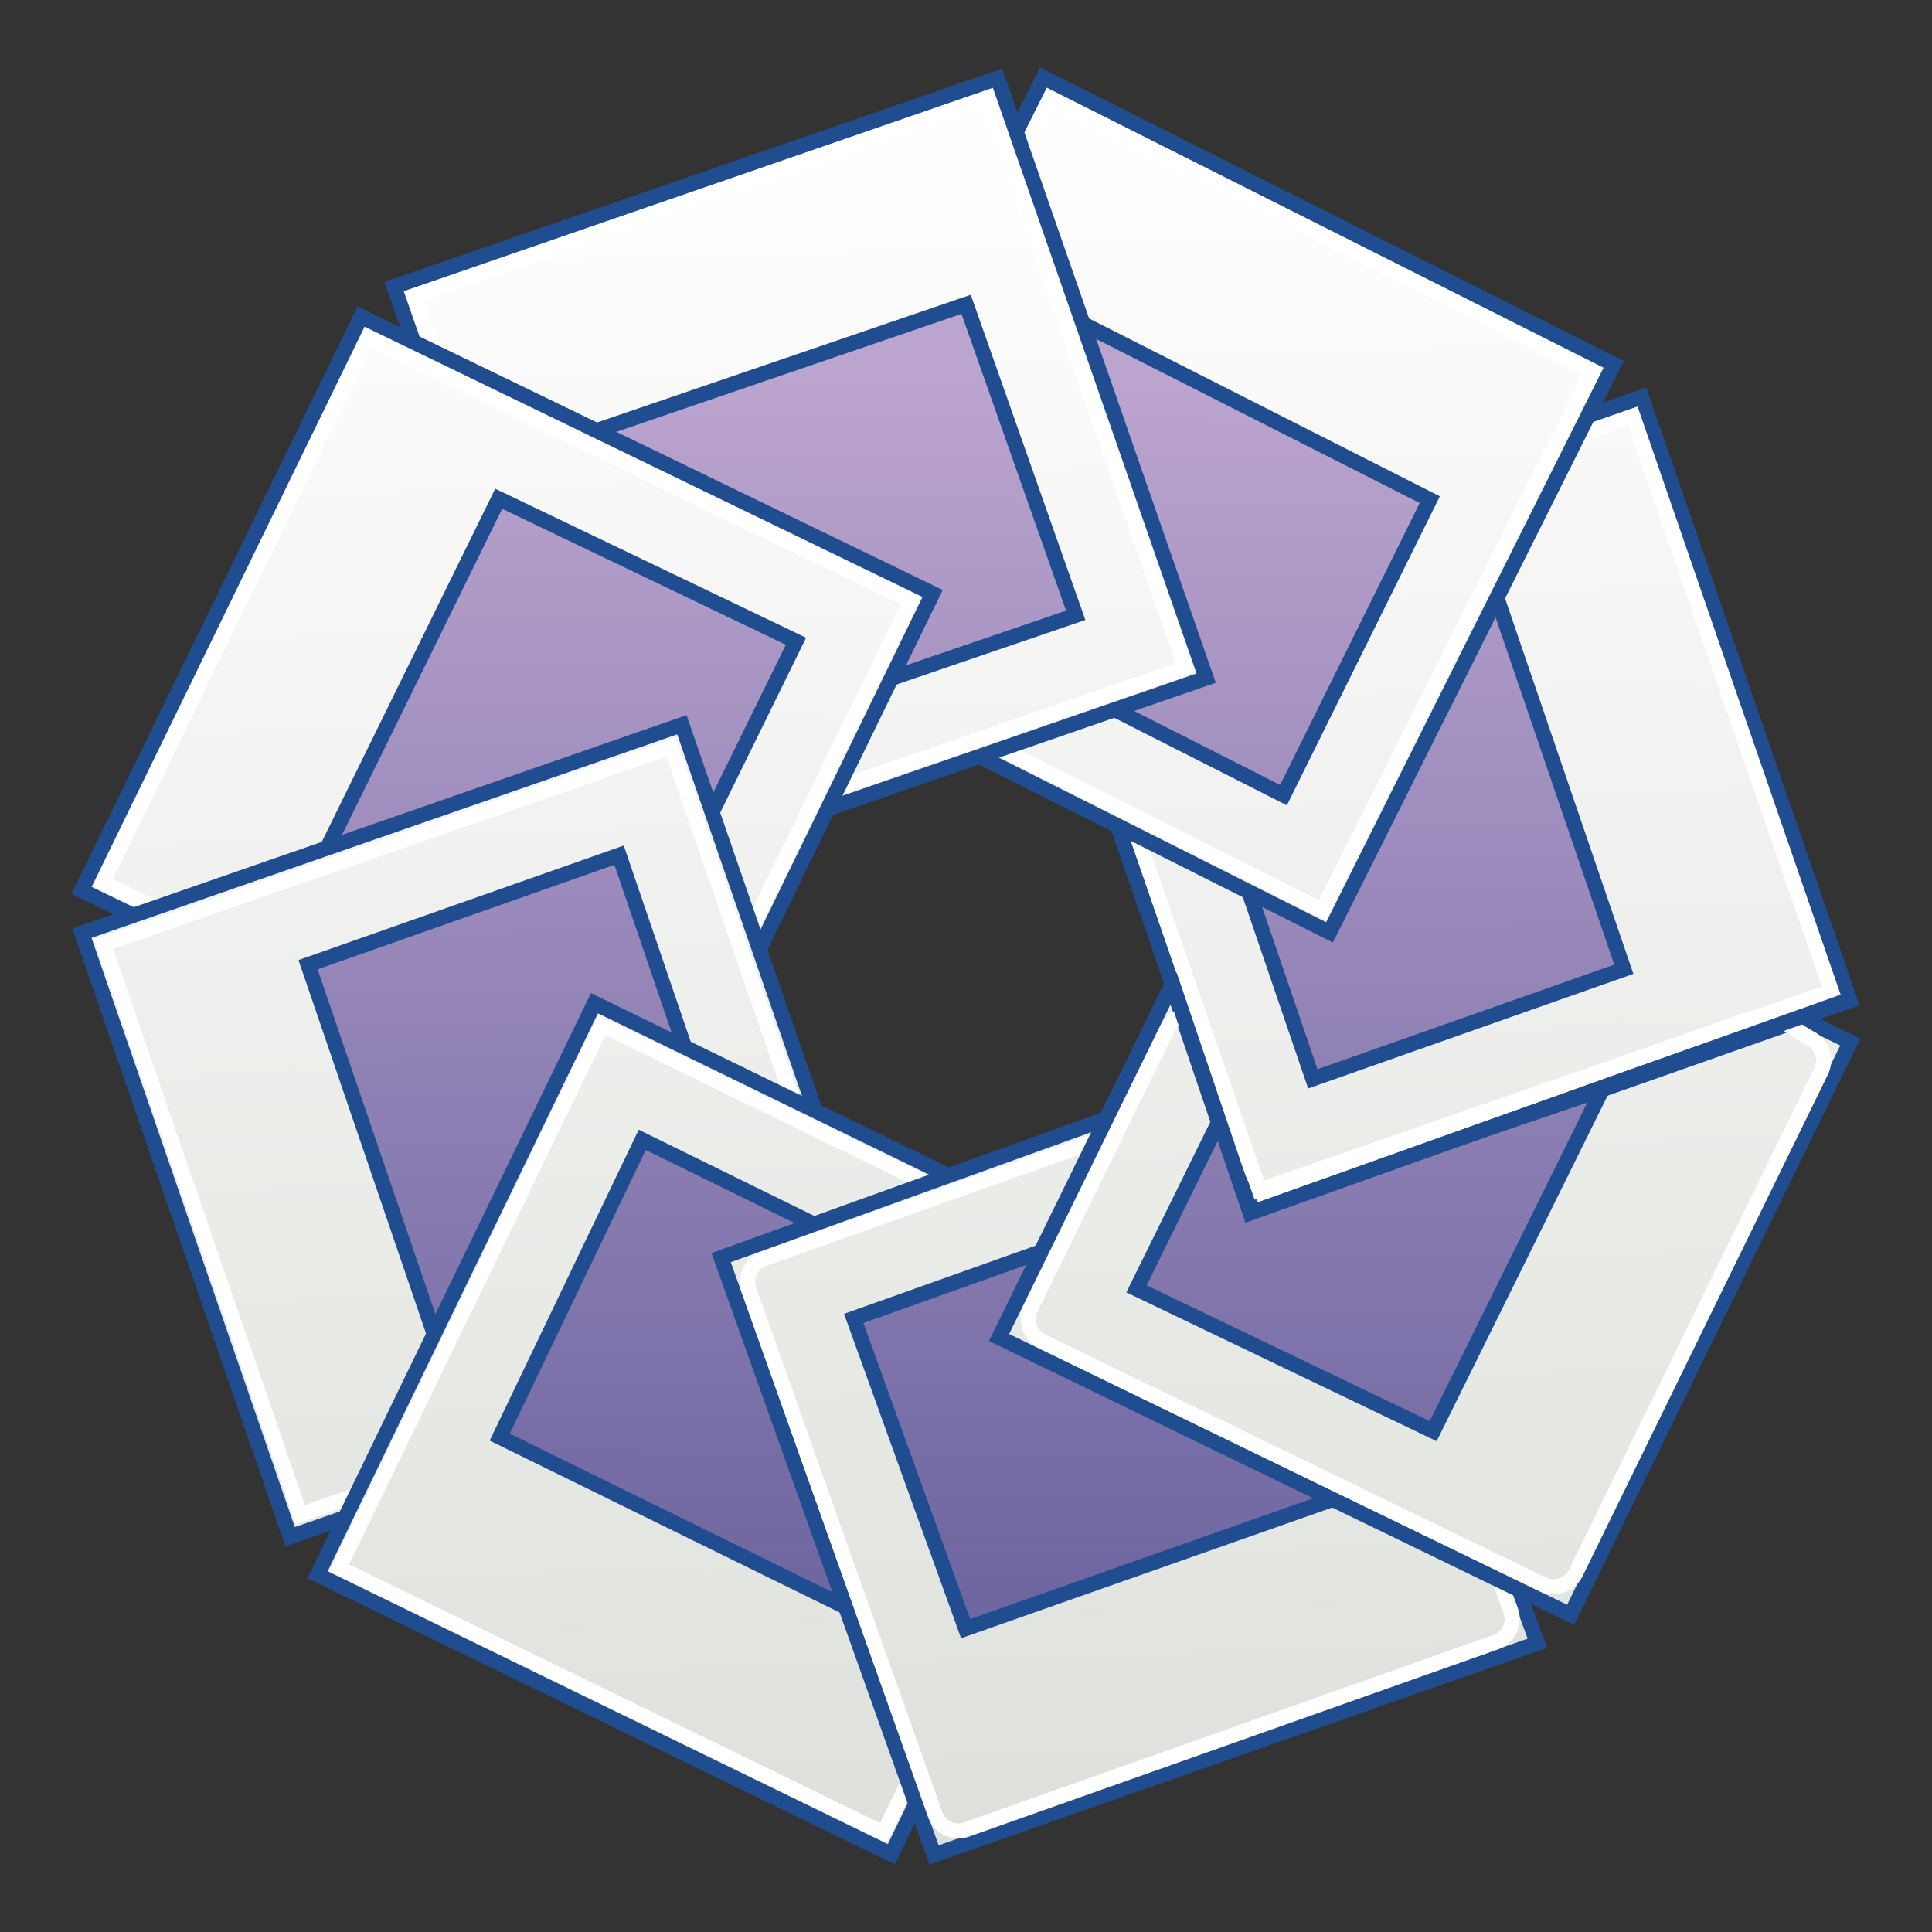 <?xml version="1.0" encoding="UTF-8" standalone="no"?>
<!-- Created with Inkscape (http://www.inkscape.org/) -->

<svg
   xmlns:dc="http://purl.org/dc/elements/1.1/"
   xmlns:cc="http://creativecommons.org/ns#"
   xmlns:rdf="http://www.w3.org/1999/02/22-rdf-syntax-ns#"
   xmlns:svg="http://www.w3.org/2000/svg"
   xmlns="http://www.w3.org/2000/svg"
   xmlns:xlink="http://www.w3.org/1999/xlink"
   xmlns:sodipodi="http://sodipodi.sourceforge.net/DTD/sodipodi-0.dtd"
   xmlns:inkscape="http://www.inkscape.org/namespaces/inkscape"
   width="128"
   height="128"
   id="svg2383"
   sodipodi:version="0.32"
   inkscape:version="0.92.3 (2405546, 2018-03-11)"
   sodipodi:docname="f-spot.svg"
   inkscape:output_extension="org.inkscape.output.svg.inkscape"
   version="1.0">
  <rect width="100%" height="100%" fill="#333333" stroke="none"/>
  <defs
     id="defs2385">
    <linearGradient
       inkscape:collect="always"
       id="linearGradient3634">
      <stop
         style="stop-color:#6e66a1;stop-opacity:1"
         offset="0"
         id="stop3636" />
      <stop
         style="stop-color:#bba4ce;stop-opacity:1"
         offset="1"
         id="stop3638" />
    </linearGradient>
    <linearGradient
       inkscape:collect="always"
       id="linearGradient3562">
      <stop
         style="stop-color:#dde0da;stop-opacity:1;"
         offset="0"
         id="stop3564" />
      <stop
         style="stop-color:#fefefe;stop-opacity:1"
         offset="1"
         id="stop3566" />
    </linearGradient>
    <linearGradient
       inkscape:collect="always"
       xlink:href="#linearGradient3562"
       id="linearGradient3361"
       gradientUnits="userSpaceOnUse"
       x1="-7.48"
       y1="24.138"
       x2="34.631"
       y2="37.124" />
    <linearGradient
       inkscape:collect="always"
       xlink:href="#linearGradient3634"
       id="linearGradient3363"
       gradientUnits="userSpaceOnUse"
       x1="0.324"
       y1="22.929"
       x2="29.832"
       y2="33.032" />
    <linearGradient
       inkscape:collect="always"
       xlink:href="#linearGradient3562"
       id="linearGradient3365"
       gradientUnits="userSpaceOnUse"
       x1="2.936"
       y1="10.051"
       x2="23.989"
       y2="48.751" />
    <linearGradient
       inkscape:collect="always"
       xlink:href="#linearGradient3634"
       id="linearGradient3367"
       gradientUnits="userSpaceOnUse"
       x1="9.367"
       y1="14.672"
       x2="23.256"
       y2="42.567" />
    <linearGradient
       inkscape:collect="always"
       xlink:href="#linearGradient3562"
       id="linearGradient3369"
       gradientUnits="userSpaceOnUse"
       x1="21.253"
       y1="7.666"
       x2="8.179"
       y2="49.803" />
    <linearGradient
       inkscape:collect="always"
       xlink:href="#linearGradient3634"
       id="linearGradient3371"
       gradientUnits="userSpaceOnUse"
       x1="22.373"
       y1="15.502"
       x2="11.974"
       y2="45.113" />
    <linearGradient
       inkscape:collect="always"
       xlink:href="#linearGradient3562"
       id="linearGradient3373"
       gradientUnits="userSpaceOnUse"
       x1="35.341"
       y1="18.641"
       x2="-3.665"
       y2="39.282" />
    <linearGradient
       inkscape:collect="always"
       xlink:href="#linearGradient3634"
       id="linearGradient3375"
       gradientUnits="userSpaceOnUse"
       x1="30.478"
       y1="24.993"
       x2="2.269"
       y2="38.807" />
    <linearGradient
       inkscape:collect="always"
       xlink:href="#linearGradient3562"
       id="linearGradient3377"
       gradientUnits="userSpaceOnUse"
       x1="37.542"
       y1="36.501"
       x2="-4.572"
       y2="23.525" />
    <linearGradient
       inkscape:collect="always"
       xlink:href="#linearGradient3634"
       id="linearGradient3379"
       gradientUnits="userSpaceOnUse"
       x1="29.455"
       y1="37.617"
       x2="-0.056"
       y2="27.521" />
    <linearGradient
       inkscape:collect="always"
       xlink:href="#linearGradient3562"
       id="linearGradient3381"
       gradientUnits="userSpaceOnUse"
       x1="26.453"
       y1="50.466"
       x2="5.908"
       y2="11.494" />
    <linearGradient
       inkscape:collect="always"
       xlink:href="#linearGradient3634"
       id="linearGradient3383"
       gradientUnits="userSpaceOnUse"
       x1="19.801"
       y1="45.667"
       x2="6.279"
       y2="17.589" />
    <linearGradient
       inkscape:collect="always"
       xlink:href="#linearGradient3562"
       id="linearGradient3385"
       gradientUnits="userSpaceOnUse"
       x1="25.536"
       y1="47.344"
       x2="24.076"
       y2="3.275" />
    <linearGradient
       inkscape:collect="always"
       xlink:href="#linearGradient3634"
       id="linearGradient3387"
       gradientUnits="userSpaceOnUse"
       x1="21.815"
       y1="40.261"
       x2="21.815"
       y2="8.975" />
    <linearGradient
       inkscape:collect="always"
       xlink:href="#linearGradient3562"
       id="linearGradient3389"
       gradientUnits="userSpaceOnUse"
       x1="25.536"
       y1="47.344"
       x2="24.076"
       y2="3.275" />
    <linearGradient
       inkscape:collect="always"
       xlink:href="#linearGradient3634"
       id="linearGradient3391"
       gradientUnits="userSpaceOnUse"
       x1="21.815"
       y1="40.261"
       x2="21.815"
       y2="8.975" />
  </defs>
  <sodipodi:namedview
     id="base"
     pagecolor="#ffffff"
     bordercolor="#666666"
     borderopacity="1.0"
     inkscape:pageopacity="0.0"
     inkscape:pageshadow="2"
     inkscape:zoom="6.578125"
     inkscape:cx="64"
     inkscape:cy="64"
     inkscape:current-layer="g3322"
     showgrid="true"
     inkscape:grid-bbox="true"
     inkscape:document-units="px"
     inkscape:window-width="1920"
     inkscape:window-height="1016"
     inkscape:window-x="0"
     inkscape:window-y="27"
     inkscape:window-maximized="1" />
  <g
     id="layer1"
     inkscape:label="Layer 1"
     inkscape:groupmode="layer">
    <g
       id="g3322"
       transform="scale(2.667,2.667)">
      <g
         transform="matrix(0.967,0,0,0.967,0.749,0.781)"
         id="g3505">
        <g
           id="g3299"
           transform="matrix(3.8459173e-3,-1,1,3.8459173e-3,0.294,48.188)">
          <rect
             transform="matrix(0.944,-0.33,0.332,0.943,0,0)"
             ry="0"
             y="35.205"
             x="6.738"
             height="16.321"
             width="16.399"
             id="rect3301"
             style="fill:url(#linearGradient3361);fill-opacity:1;fill-rule:nonzero;stroke:#204d90;stroke-width:0.388;stroke-linecap:round;stroke-linejoin:miter;marker:none;marker-start:none;marker-mid:none;marker-end:none;stroke-miterlimit:4;stroke-dasharray:none;stroke-dashoffset:0;stroke-opacity:1;visibility:visible;display:inline;overflow:visible;enable-background:accumulate" />
          <path
             transform="matrix(0.945,-0.327,0.336,0.942,0,0)"
             d="M 9.219,37.781 L 9.219,46.25 L 20.312,46.25 L 20.312,37.781 L 9.219,37.781 z"
             id="path3303"
             style="fill:url(#linearGradient3363);fill-opacity:1;fill-rule:nonzero;stroke:#204d90;stroke-width:0.388;stroke-linecap:round;stroke-linejoin:miter;marker:none;marker-start:none;marker-mid:none;marker-end:none;stroke-miterlimit:4;stroke-dasharray:none;stroke-dashoffset:0;stroke-opacity:1;visibility:visible;display:inline;overflow:visible;enable-background:accumulate"
             inkscape:original="M 8.6875 37.25 L 8.6875 46.78125 L 20.84375 46.78125 L 20.84375 37.25 L 8.6875 37.25 z "
             inkscape:radius="-0.52779955"
             sodipodi:type="inkscape:offset" />
          <path
             transform="matrix(0.944,-0.33,0.332,0.943,0,0)"
             d="M 7.125,35.594 L 7.125,51.156 L 22.75,51.156 L 22.75,35.594 L 7.125,35.594 z"
             id="path3305"
             style="fill:none;fill-opacity:1;fill-rule:nonzero;stroke:#ffffff;stroke-width:0.388;stroke-linecap:round;stroke-linejoin:miter;marker:none;marker-start:none;marker-mid:none;marker-end:none;stroke-miterlimit:4;stroke-dasharray:none;stroke-dashoffset:0;stroke-opacity:1;visibility:visible;display:inline;overflow:visible;enable-background:accumulate"
             inkscape:original="M 6.75 35.21875 L 6.75 51.53125 L 23.125 51.53125 L 23.125 35.21875 L 6.75 35.21875 z "
             inkscape:radius="-0.36851147"
             sodipodi:type="inkscape:offset" />
        </g>
        <g
           id="g3221"
           transform="matrix(-0.695,-0.719,0.719,-0.695,23.653,57.65)">
          <rect
             transform="matrix(0.944,-0.33,0.332,0.943,0,0)"
             ry="0"
             y="35.205"
             x="6.738"
             height="16.321"
             width="16.399"
             id="rect3223"
             style="fill:url(#linearGradient3365);fill-opacity:1;fill-rule:nonzero;stroke:#204d90;stroke-width:0.388;stroke-linecap:round;stroke-linejoin:miter;marker:none;marker-start:none;marker-mid:none;marker-end:none;stroke-miterlimit:4;stroke-dasharray:none;stroke-dashoffset:0;stroke-opacity:1;visibility:visible;display:inline;overflow:visible;enable-background:accumulate" />
          <path
             transform="matrix(0.945,-0.327,0.336,0.942,0,0)"
             d="M 9.219,37.781 L 9.219,46.25 L 20.312,46.25 L 20.312,37.781 L 9.219,37.781 z"
             id="path3225"
             style="fill:url(#linearGradient3367);fill-opacity:1;fill-rule:nonzero;stroke:#204d90;stroke-width:0.388;stroke-linecap:round;stroke-linejoin:miter;marker:none;marker-start:none;marker-mid:none;marker-end:none;stroke-miterlimit:4;stroke-dasharray:none;stroke-dashoffset:0;stroke-opacity:1;visibility:visible;display:inline;overflow:visible;enable-background:accumulate"
             inkscape:original="M 8.6875 37.25 L 8.6875 46.78125 L 20.84375 46.78125 L 20.84375 37.25 L 8.6875 37.25 z "
             inkscape:radius="-0.52779955"
             sodipodi:type="inkscape:offset" />
          <path
             transform="matrix(0.944,-0.33,0.332,0.943,0,0)"
             d="M 7.156,35.625 L 7.156,51.125 L 22.719,51.125 L 22.719,35.625 L 7.156,35.625 z"
             id="path3227"
             style="fill:none;fill-opacity:1;fill-rule:nonzero;stroke:#ffffff;stroke-width:0.388;stroke-linecap:round;stroke-linejoin:miter;marker:none;marker-start:none;marker-mid:none;marker-end:none;stroke-miterlimit:4;stroke-dasharray:none;stroke-dashoffset:0;stroke-opacity:1;visibility:visible;display:inline;overflow:visible;enable-background:accumulate"
             inkscape:original="M 6.75 35.21875 L 6.75 51.53125 L 23.125 51.53125 L 23.125 35.21875 L 6.75 35.21875 z "
             inkscape:radius="-0.42097703"
             sodipodi:type="inkscape:offset" />
        </g>
        <g
           id="g3291"
           transform="matrix(-1,-3.8083354e-3,3.8083354e-3,-1,48.142,47.656)">
          <rect
             transform="matrix(0.944,-0.33,0.332,0.943,0,0)"
             ry="0"
             y="35.205"
             x="6.738"
             height="16.321"
             width="16.399"
             id="rect3293"
             style="fill:url(#linearGradient3369);fill-opacity:1;fill-rule:nonzero;stroke:#204d90;stroke-width:0.388;stroke-linecap:round;stroke-linejoin:miter;marker:none;marker-start:none;marker-mid:none;marker-end:none;stroke-miterlimit:4;stroke-dasharray:none;stroke-dashoffset:0;stroke-opacity:1;visibility:visible;display:inline;overflow:visible;enable-background:accumulate" />
          <path
             transform="matrix(0.945,-0.327,0.336,0.942,0,0)"
             d="M 9.219,37.781 L 9.219,46.25 L 20.312,46.25 L 20.312,37.781 L 9.219,37.781 z"
             id="path3295"
             style="fill:url(#linearGradient3371);fill-opacity:1;fill-rule:nonzero;stroke:#204d90;stroke-width:0.388;stroke-linecap:round;stroke-linejoin:miter;marker:none;marker-start:none;marker-mid:none;marker-end:none;stroke-miterlimit:4;stroke-dasharray:none;stroke-dashoffset:0;stroke-opacity:1;visibility:visible;display:inline;overflow:visible;enable-background:accumulate"
             inkscape:original="M 8.6875 37.25 L 8.6875 46.78125 L 20.84375 46.78125 L 20.84375 37.25 L 8.6875 37.25 z "
             inkscape:radius="-0.52779955"
             sodipodi:type="inkscape:offset" />
          <path
             transform="matrix(0.944,-0.33,0.332,0.943,0,0)"
             d="M 7.156,35.625 L 7.156,51.125 L 22.719,51.125 L 22.719,35.625 L 7.156,35.625 z"
             id="path3297"
             style="fill:none;fill-opacity:1;fill-rule:nonzero;stroke:#ffffff;stroke-width:0.388;stroke-linecap:round;stroke-linejoin:miter;marker:none;marker-start:none;marker-mid:none;marker-end:none;stroke-miterlimit:4;stroke-dasharray:none;stroke-dashoffset:0;stroke-opacity:1;visibility:visible;display:inline;overflow:visible;enable-background:accumulate"
             inkscape:original="M 6.75 35.21875 L 6.75 51.53125 L 23.125 51.53125 L 23.125 35.21875 L 6.75 35.21875 z "
             inkscape:radius="-0.40479094"
             sodipodi:type="inkscape:offset" />
        </g>
        <g
           id="g3255"
           transform="matrix(-0.71,0.704,-0.704,-0.71,57.805,23.724)">
          <rect
             transform="matrix(0.944,-0.33,0.332,0.943,0,0)"
             ry="0"
             y="35.205"
             x="6.738"
             height="16.321"
             width="16.399"
             id="rect3257"
             style="fill:url(#linearGradient3373);fill-opacity:1;fill-rule:nonzero;stroke:#204d90;stroke-width:0.388;stroke-linecap:round;stroke-linejoin:miter;marker:none;marker-start:none;marker-mid:none;marker-end:none;stroke-miterlimit:4;stroke-dasharray:none;stroke-dashoffset:0;stroke-opacity:1;visibility:visible;display:inline;overflow:visible;enable-background:accumulate" />
          <path
             transform="matrix(0.945,-0.327,0.336,0.942,0,0)"
             d="M 9.219,37.781 L 9.219,46.25 L 20.312,46.25 L 20.312,37.781 L 9.219,37.781 z"
             id="path3259"
             style="fill:url(#linearGradient3375);fill-opacity:1;fill-rule:nonzero;stroke:#204d90;stroke-width:0.388;stroke-linecap:round;stroke-linejoin:miter;marker:none;marker-start:none;marker-mid:none;marker-end:none;stroke-miterlimit:4;stroke-dasharray:none;stroke-dashoffset:0;stroke-opacity:1;visibility:visible;display:inline;overflow:visible;enable-background:accumulate"
             inkscape:original="M 8.6875 37.25 L 8.6875 46.78125 L 20.84375 46.78125 L 20.84375 37.25 L 8.6875 37.25 z "
             inkscape:radius="-0.52779955"
             sodipodi:type="inkscape:offset" />
          <path
             transform="matrix(0.944,-0.33,0.332,0.943,0,0)"
             d="M 7.156,35.625 L 7.156,51.125 L 22.719,51.125 L 22.719,35.625 L 7.156,35.625 z"
             id="path3261"
             style="fill:none;fill-opacity:1;fill-rule:nonzero;stroke:#ffffff;stroke-width:0.388;stroke-linecap:round;stroke-linejoin:miter;marker:none;marker-start:none;marker-mid:none;marker-end:none;stroke-miterlimit:4;stroke-dasharray:none;stroke-dashoffset:0;stroke-opacity:1;visibility:visible;display:inline;overflow:visible;enable-background:accumulate"
             inkscape:original="M 6.75 35.21875 L 6.75 51.53125 L 23.125 51.53125 L 23.125 35.21875 L 6.75 35.21875 z "
             inkscape:radius="-0.41970047"
             sodipodi:type="inkscape:offset" />
        </g>
        <g
           id="g3229"
           transform="matrix(-4.0678484e-3,1,-1,-4.0678484e-3,47.791,-0.112)">
          <rect
             transform="matrix(0.944,-0.33,0.332,0.943,0,0)"
             ry="0"
             y="35.205"
             x="6.738"
             height="16.321"
             width="16.399"
             id="rect3231"
             style="fill:url(#linearGradient3377);fill-opacity:1;fill-rule:nonzero;stroke:#204d90;stroke-width:0.388;stroke-linecap:round;stroke-linejoin:miter;marker:none;marker-start:none;marker-mid:none;marker-end:none;stroke-miterlimit:4;stroke-dasharray:none;stroke-dashoffset:0;stroke-opacity:1;visibility:visible;display:inline;overflow:visible;enable-background:accumulate" />
          <path
             transform="matrix(0.945,-0.327,0.336,0.942,0,0)"
             d="M 9.219,37.781 L 9.219,46.25 L 20.312,46.25 L 20.312,37.781 L 9.219,37.781 z"
             id="path3233"
             style="fill:url(#linearGradient3379);fill-opacity:1;fill-rule:nonzero;stroke:#204d90;stroke-width:0.388;stroke-linecap:round;stroke-linejoin:miter;marker:none;marker-start:none;marker-mid:none;marker-end:none;stroke-miterlimit:4;stroke-dasharray:none;stroke-dashoffset:0;stroke-opacity:1;visibility:visible;display:inline;overflow:visible;enable-background:accumulate"
             inkscape:original="M 8.6875 37.25 L 8.6875 46.78125 L 20.84375 46.78125 L 20.84375 37.25 L 8.6875 37.25 z "
             inkscape:radius="-0.52779955"
             sodipodi:type="inkscape:offset" />
          <path
             transform="matrix(0.944,-0.33,0.332,0.943,0,0)"
             d="M 7.188,35.656 L 7.188,51.094 L 22.688,51.094 L 22.688,35.656 L 7.188,35.656 z"
             id="path3235"
             style="fill:none;fill-opacity:1;fill-rule:nonzero;stroke:#ffffff;stroke-width:0.388;stroke-linecap:round;stroke-linejoin:miter;marker:none;marker-start:none;marker-mid:none;marker-end:none;stroke-miterlimit:4;stroke-dasharray:none;stroke-dashoffset:0;stroke-opacity:1;visibility:visible;display:inline;overflow:visible;enable-background:accumulate"
             inkscape:original="M 6.75 35.21875 L 6.75 51.53125 L 23.125 51.53125 L 23.125 35.21875 L 6.75 35.21875 z "
             inkscape:radius="-0.44235441"
             sodipodi:type="inkscape:offset" />
        </g>
        <g
           id="g3213"
           transform="matrix(0.704,0.71,-0.71,0.704,23.782,-9.657)">
          <rect
             transform="matrix(0.944,-0.33,0.332,0.943,0,0)"
             ry="0"
             y="35.205"
             x="6.738"
             height="16.321"
             width="16.399"
             id="rect3215"
             style="fill:url(#linearGradient3381);fill-opacity:1;fill-rule:nonzero;stroke:#204d90;stroke-width:0.388;stroke-linecap:round;stroke-linejoin:miter;marker:none;marker-start:none;marker-mid:none;marker-end:none;stroke-miterlimit:4;stroke-dasharray:none;stroke-dashoffset:0;stroke-opacity:1;visibility:visible;display:inline;overflow:visible;enable-background:accumulate" />
          <path
             transform="matrix(0.945,-0.327,0.336,0.942,0,0)"
             d="M 9.219,37.781 L 9.219,46.25 L 20.312,46.25 L 20.312,37.781 L 9.219,37.781 z"
             id="path3217"
             style="fill:url(#linearGradient3383);fill-opacity:1;fill-rule:nonzero;stroke:#204d90;stroke-width:0.388;stroke-linecap:round;stroke-linejoin:miter;marker:none;marker-start:none;marker-mid:none;marker-end:none;stroke-miterlimit:4;stroke-dasharray:none;stroke-dashoffset:0;stroke-opacity:1;visibility:visible;display:inline;overflow:visible;enable-background:accumulate"
             inkscape:original="M 8.6875 37.25 L 8.6875 46.78125 L 20.84375 46.78125 L 20.84375 37.25 L 8.6875 37.25 z "
             inkscape:radius="-0.52779955"
             sodipodi:type="inkscape:offset" />
          <path
             transform="matrix(0.944,-0.33,0.332,0.943,0,0)"
             d="M 7.156,35.625 L 7.156,51.125 L 22.719,51.125 L 22.719,35.625 L 7.156,35.625 z"
             id="path3219"
             style="fill:none;fill-opacity:1;fill-rule:nonzero;stroke:#ffffff;stroke-width:0.388;stroke-linecap:round;stroke-linejoin:miter;marker:none;marker-start:none;marker-mid:none;marker-end:none;stroke-miterlimit:4;stroke-dasharray:none;stroke-dashoffset:0;stroke-opacity:1;visibility:visible;display:inline;overflow:visible;enable-background:accumulate"
             inkscape:original="M 6.75 35.21875 L 6.75 51.53125 L 23.125 51.53125 L 23.125 35.21875 L 6.75 35.21875 z "
             inkscape:radius="-0.40615436"
             sodipodi:type="inkscape:offset" />
        </g>
        <g
           id="g3208"
           transform="matrix(1,-4.1850698e-3,4.1850698e-3,1,-0.399,0.571)">
          <path
             style="fill:url(#linearGradient3385);fill-opacity:1;fill-rule:nonzero;stroke:#204d90;stroke-width:0.388;stroke-linecap:round;stroke-linejoin:miter;marker:none;marker-start:none;marker-mid:none;marker-end:none;stroke-miterlimit:4;stroke-dasharray:none;stroke-dashoffset:0;stroke-opacity:1;visibility:visible;display:inline;overflow:visible;enable-background:accumulate"
             d="M 29.857,27.134 L 17.75,31.5 L 23.219,46.844 L 38.719,41.406 L 34.482,29.897 L 31.058,31.031 L 29.857,27.134 z"
             transform="matrix(1,4.1850702e-3,-4.1850702e-3,1,0.402,-0.57)"
             id="rect2406"
             sodipodi:nodetypes="ccccccc" />
          <path
             style="fill:url(#linearGradient3387);fill-opacity:1;fill-rule:nonzero;stroke:#204d90;stroke-width:0.388;stroke-linecap:round;stroke-linejoin:miter;marker:none;marker-start:none;marker-mid:none;marker-end:none;stroke-miterlimit:4;stroke-dasharray:none;stroke-dashoffset:0;stroke-opacity:1;visibility:visible;display:inline;overflow:visible;enable-background:accumulate"
             d="M 30.379,29.777 L 21.156,33.062 L 24.031,41.031 L 34.5,37.344 L 32.161,30.808 L 30.915,31.21 L 30.379,29.777 z"
             transform="matrix(1,4.1850702e-3,-4.1850702e-3,1,0.402,-0.57)"
             id="path3202"
             sodipodi:nodetypes="ccccccc" />
          <path
             sodipodi:type="inkscape:offset"
             inkscape:radius="0.63082743"
             inkscape:original="M 29.96875 28.25 L 19.0625 32.125 L 23.84375 45.59375 L 37.4375 40.78125 L 33.625 30.3125 L 30.9375 31.25 L 29.96875 28.25 z "
             style="fill:none;fill-opacity:1;fill-rule:nonzero;stroke:#ffffff;stroke-width:0.388;stroke-linecap:round;stroke-linejoin:miter;marker:none;marker-start:none;marker-mid:none;marker-end:none;stroke-miterlimit:4;stroke-dasharray:none;stroke-dashoffset:0;stroke-opacity:1;visibility:visible;display:inline;overflow:visible;enable-background:accumulate"
             id="path3615"
             d="M 29.812,27.625 C 29.791,27.634 29.77,27.645 29.75,27.656 L 18.844,31.531 C 18.686,31.589 18.558,31.707 18.487,31.86 C 18.417,32.012 18.41,32.186 18.469,32.344 L 23.25,45.812 C 23.308,45.97 23.426,46.099 23.578,46.169 C 23.731,46.239 23.905,46.246 24.062,46.188 L 37.656,41.375 C 37.814,41.317 37.942,41.199 38.013,41.047 C 38.083,40.894 38.09,40.72 38.031,40.562 L 34.219,30.094 C 34.161,29.936 34.043,29.808 33.89,29.737 C 33.738,29.667 33.564,29.66 33.406,29.719 L 31.344,30.438 L 30.562,28.062 C 30.469,27.74 30.139,27.548 29.812,27.625 z"
             transform="matrix(1,4.1850702e-3,-4.1850702e-3,1,0.402,-0.57)" />
        </g>
        <g
           id="g3434"
           transform="matrix(0.71,-0.704,0.704,0.71,-9.715,24.245)">
          <path
             style="fill:url(#linearGradient3389);fill-opacity:1;fill-rule:nonzero;stroke:#204d90;stroke-width:0.388;stroke-linecap:round;stroke-linejoin:miter;marker:none;marker-start:none;marker-mid:none;marker-end:none;stroke-miterlimit:4;stroke-dasharray:none;stroke-dashoffset:0;stroke-opacity:1;visibility:visible;display:inline;overflow:visible;enable-background:accumulate"
             d="M 29.344,24.5 L 24.906,33.562 L 39.594,40.688 L 46.781,25.969 L 45.562,25.375 L 31.344,30.382 L 29.344,24.5 z"
             transform="matrix(0.71,0.704,-0.704,0.71,23.967,-10.384)"
             id="rect3436"
             sodipodi:nodetypes="ccccccc" />
          <path
             style="fill:url(#linearGradient3391);fill-opacity:1;fill-rule:nonzero;stroke:#204d90;stroke-width:0.388;stroke-linecap:round;stroke-linejoin:miter;marker:none;marker-start:none;marker-mid:none;marker-end:none;stroke-miterlimit:4;stroke-dasharray:none;stroke-dashoffset:0;stroke-opacity:1;visibility:visible;display:inline;overflow:visible;enable-background:accumulate"
             d="M 40.406,27.188 L 31.344,30.281 L 30.562,28 L 28.438,32.312 L 36.062,35.969 L 40.406,27.188 z"
             id="path3438"
             transform="matrix(0.71,0.704,-0.704,0.71,23.967,-10.384)"
             sodipodi:nodetypes="cccccc" />
          <path
             transform="matrix(0.71,0.704,-0.704,0.71,23.967,-10.384)"
             style="fill:none;fill-opacity:1;fill-rule:nonzero;stroke:#ffffff;stroke-width:0.388;stroke-linecap:round;stroke-linejoin:miter;stroke-miterlimit:4;stroke-dashoffset:0;stroke-opacity:1;marker:none;marker-start:none;marker-mid:none;marker-end:none;visibility:visible;display:inline;overflow:visible;enable-background:accumulate"
             d="M 43.91,25.475 L 31.66,29.85 C 30.996,28.517 30.508,26.551 29.848,25.261 C 29.601,25.247 29.369,25.377 29.25,25.594 L 25.719,32.812 C 25.571,33.124 25.695,33.496 26,33.656 L 38.875,39.906 C 39.186,40.054 39.559,39.93 39.719,39.625 L 46.031,26.719 C 46.171,26.431 46.078,26.085 45.812,25.906 C 45.119,25.524 44.807,25.09 43.91,25.475 z"
             id="path3617"
             sodipodi:nodetypes="ccccccccccc" />
        </g>
        <path
           style="fill:none;fill-rule:evenodd;stroke:#204d90;stroke-width:0.388px;stroke-linecap:butt;stroke-linejoin:miter;stroke-opacity:1"
           d="M 29.27,24.242 L 31.341,30.354 L 46.576,24.927"
           id="path3331"
           sodipodi:nodetypes="ccc" />
      </g>
    </g>
  </g>
</svg>
